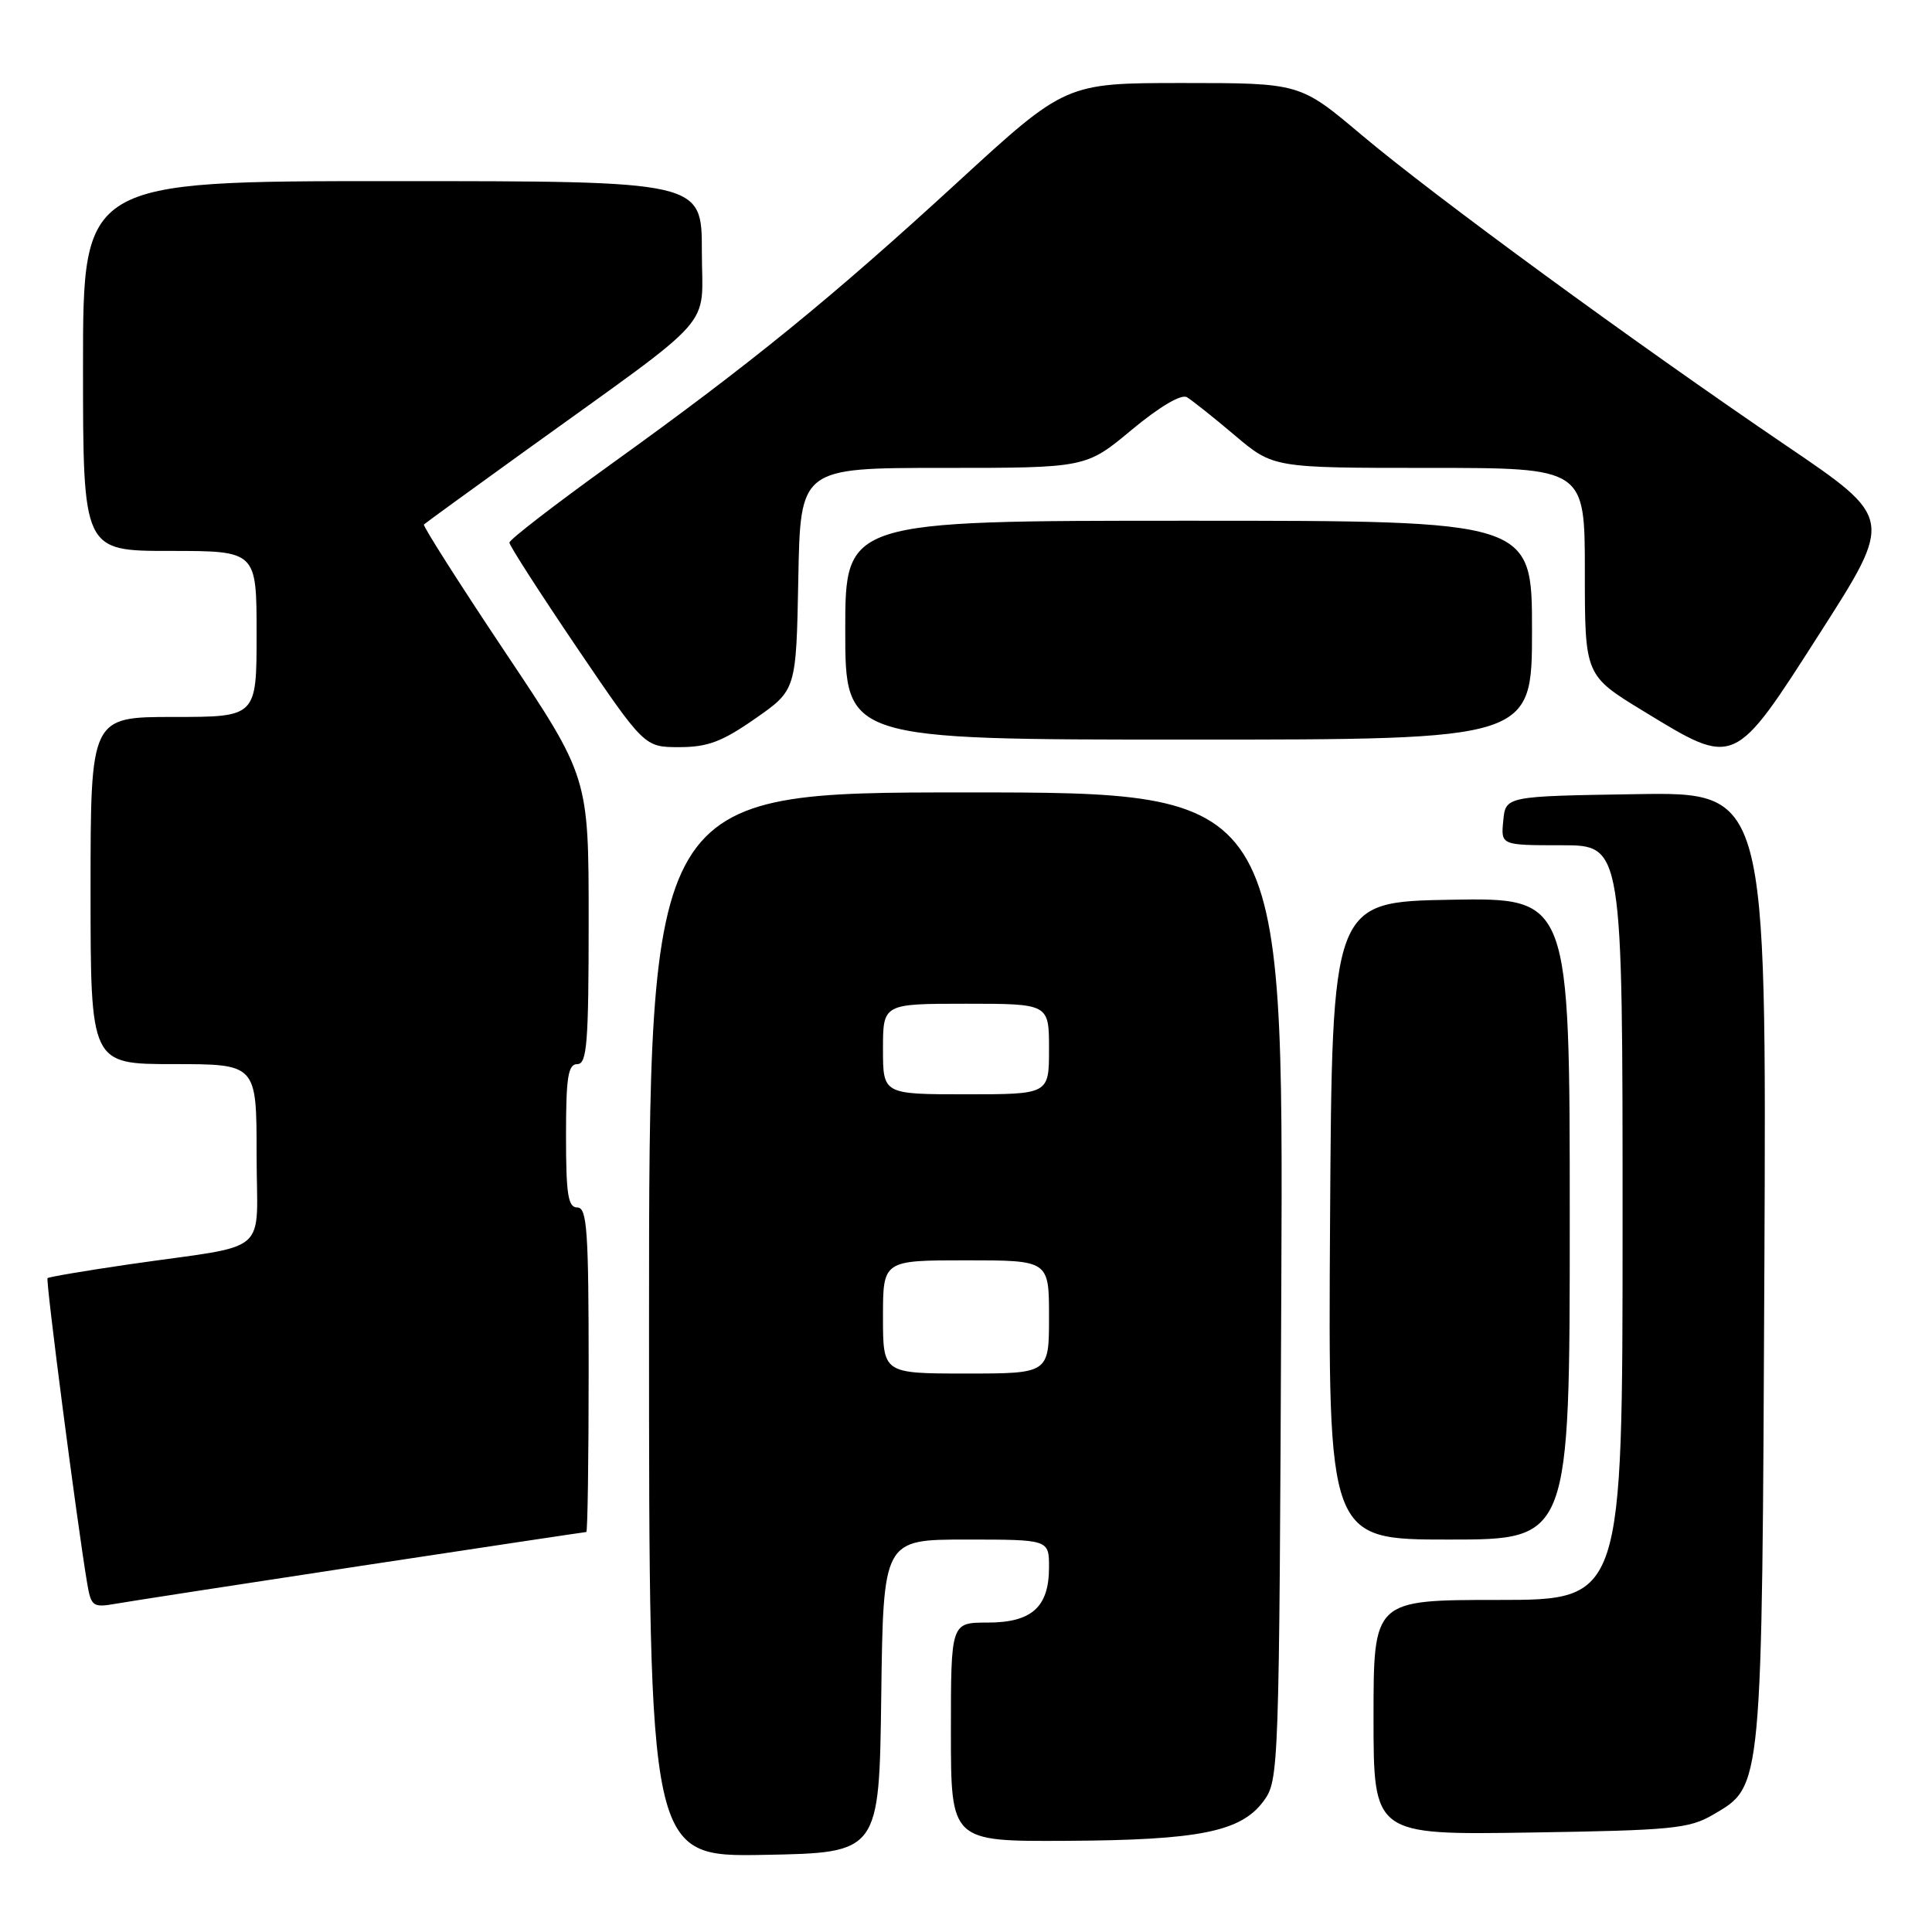 <?xml version="1.0" encoding="UTF-8" standalone="no"?>
<!DOCTYPE svg PUBLIC "-//W3C//DTD SVG 1.1//EN" "http://www.w3.org/Graphics/SVG/1.1/DTD/svg11.dtd" >
<svg xmlns="http://www.w3.org/2000/svg" xmlns:xlink="http://www.w3.org/1999/xlink" version="1.1" viewBox="0 0 256 256">
 <g >
 <path fill="currentColor"
d=" M 116.77 224.75 C 117.04 204.00 117.04 204.00 128.02 204.00 C 139.00 204.00 139.00 204.00 139.00 207.67 C 139.00 212.95 136.72 215.00 130.85 215.00 C 126.00 215.00 126.00 215.00 126.00 229.50 C 126.00 244.00 126.00 244.00 141.25 243.92 C 158.88 243.83 164.41 242.72 167.41 238.68 C 169.47 235.89 169.50 235.04 169.78 170.43 C 170.07 105.00 170.07 105.00 128.03 105.00 C 86.00 105.00 86.00 105.00 86.00 175.53 C 86.00 246.05 86.00 246.05 101.25 245.78 C 116.50 245.50 116.50 245.50 116.77 224.75 Z  M 227.00 240.45 C 233.56 236.60 233.47 237.63 233.79 167.73 C 234.07 104.95 234.07 104.95 216.79 105.23 C 199.50 105.50 199.50 105.50 199.19 108.75 C 198.87 112.00 198.87 112.00 206.94 112.00 C 215.00 112.00 215.00 112.00 215.00 162.00 C 215.00 212.00 215.00 212.00 198.50 212.00 C 182.00 212.00 182.00 212.00 182.00 227.57 C 182.00 243.14 182.00 243.14 202.75 242.82 C 221.53 242.53 223.83 242.31 227.00 240.45 Z  M 47.94 207.47 C 64.14 205.01 77.53 203.00 77.69 203.00 C 77.86 203.00 78.00 193.32 78.00 181.50 C 78.00 163.06 77.79 160.00 76.50 160.00 C 75.27 160.00 75.00 158.28 75.00 150.50 C 75.00 142.72 75.27 141.00 76.50 141.00 C 77.78 141.00 78.00 138.22 78.00 121.98 C 78.00 102.96 78.00 102.96 66.92 86.39 C 60.83 77.27 56.00 69.67 56.17 69.50 C 56.35 69.32 62.35 64.96 69.50 59.81 C 95.52 41.06 93.00 43.90 93.00 33.29 C 93.00 24.00 93.00 24.00 52.00 24.00 C 11.00 24.00 11.00 24.00 11.00 48.50 C 11.00 73.00 11.00 73.00 22.50 73.00 C 34.00 73.00 34.00 73.00 34.00 84.00 C 34.00 95.00 34.00 95.00 23.00 95.00 C 12.00 95.00 12.00 95.00 12.00 118.00 C 12.00 141.00 12.00 141.00 23.00 141.00 C 34.00 141.00 34.00 141.00 34.00 152.95 C 34.00 166.68 36.23 164.76 17.05 167.54 C 11.31 168.38 6.47 169.20 6.30 169.36 C 6.03 169.63 10.19 201.68 11.55 209.79 C 12.07 212.86 12.31 213.03 15.30 212.51 C 17.06 212.20 31.75 209.93 47.94 207.47 Z  M 208.00 161.47 C 208.00 118.95 208.00 118.95 192.25 119.22 C 176.50 119.50 176.50 119.50 176.24 161.75 C 175.98 204.00 175.98 204.00 191.99 204.00 C 208.00 204.00 208.00 204.00 208.00 161.47 Z  M 100.08 95.21 C 105.50 91.43 105.50 91.43 105.78 76.71 C 106.05 62.00 106.05 62.00 124.97 62.00 C 143.90 62.00 143.90 62.00 149.96 56.95 C 153.64 53.89 156.52 52.19 157.27 52.63 C 157.94 53.03 160.80 55.30 163.61 57.68 C 168.72 62.00 168.72 62.00 189.36 62.00 C 210.00 62.00 210.00 62.00 210.00 75.75 C 210.00 89.50 210.00 89.50 217.80 94.25 C 229.97 101.67 229.69 101.79 241.19 83.82 C 250.88 68.68 250.88 68.68 236.69 59.05 C 216.61 45.42 189.92 25.90 180.38 17.85 C 172.25 11.00 172.25 11.00 156.73 11.00 C 141.20 11.00 141.20 11.00 126.90 24.13 C 110.09 39.56 99.45 48.22 81.00 61.48 C 73.58 66.82 67.50 71.50 67.50 71.90 C 67.50 72.29 71.53 78.55 76.44 85.81 C 85.39 99.00 85.39 99.00 90.02 99.00 C 93.77 99.00 95.70 98.27 100.08 95.21 Z  M 203.00 83.50 C 203.00 69.00 203.00 69.00 157.50 69.00 C 112.00 69.00 112.00 69.00 112.00 83.50 C 112.00 98.00 112.00 98.00 157.50 98.00 C 203.00 98.00 203.00 98.00 203.00 83.50 Z  M 117.00 174.50 C 117.00 167.00 117.00 167.00 128.00 167.00 C 139.00 167.00 139.00 167.00 139.00 174.50 C 139.00 182.00 139.00 182.00 128.00 182.00 C 117.00 182.00 117.00 182.00 117.00 174.50 Z  M 117.00 139.00 C 117.00 133.00 117.00 133.00 128.00 133.00 C 139.00 133.00 139.00 133.00 139.00 139.00 C 139.00 145.00 139.00 145.00 128.00 145.00 C 117.00 145.00 117.00 145.00 117.00 139.00 Z "/>
</g>
</svg>